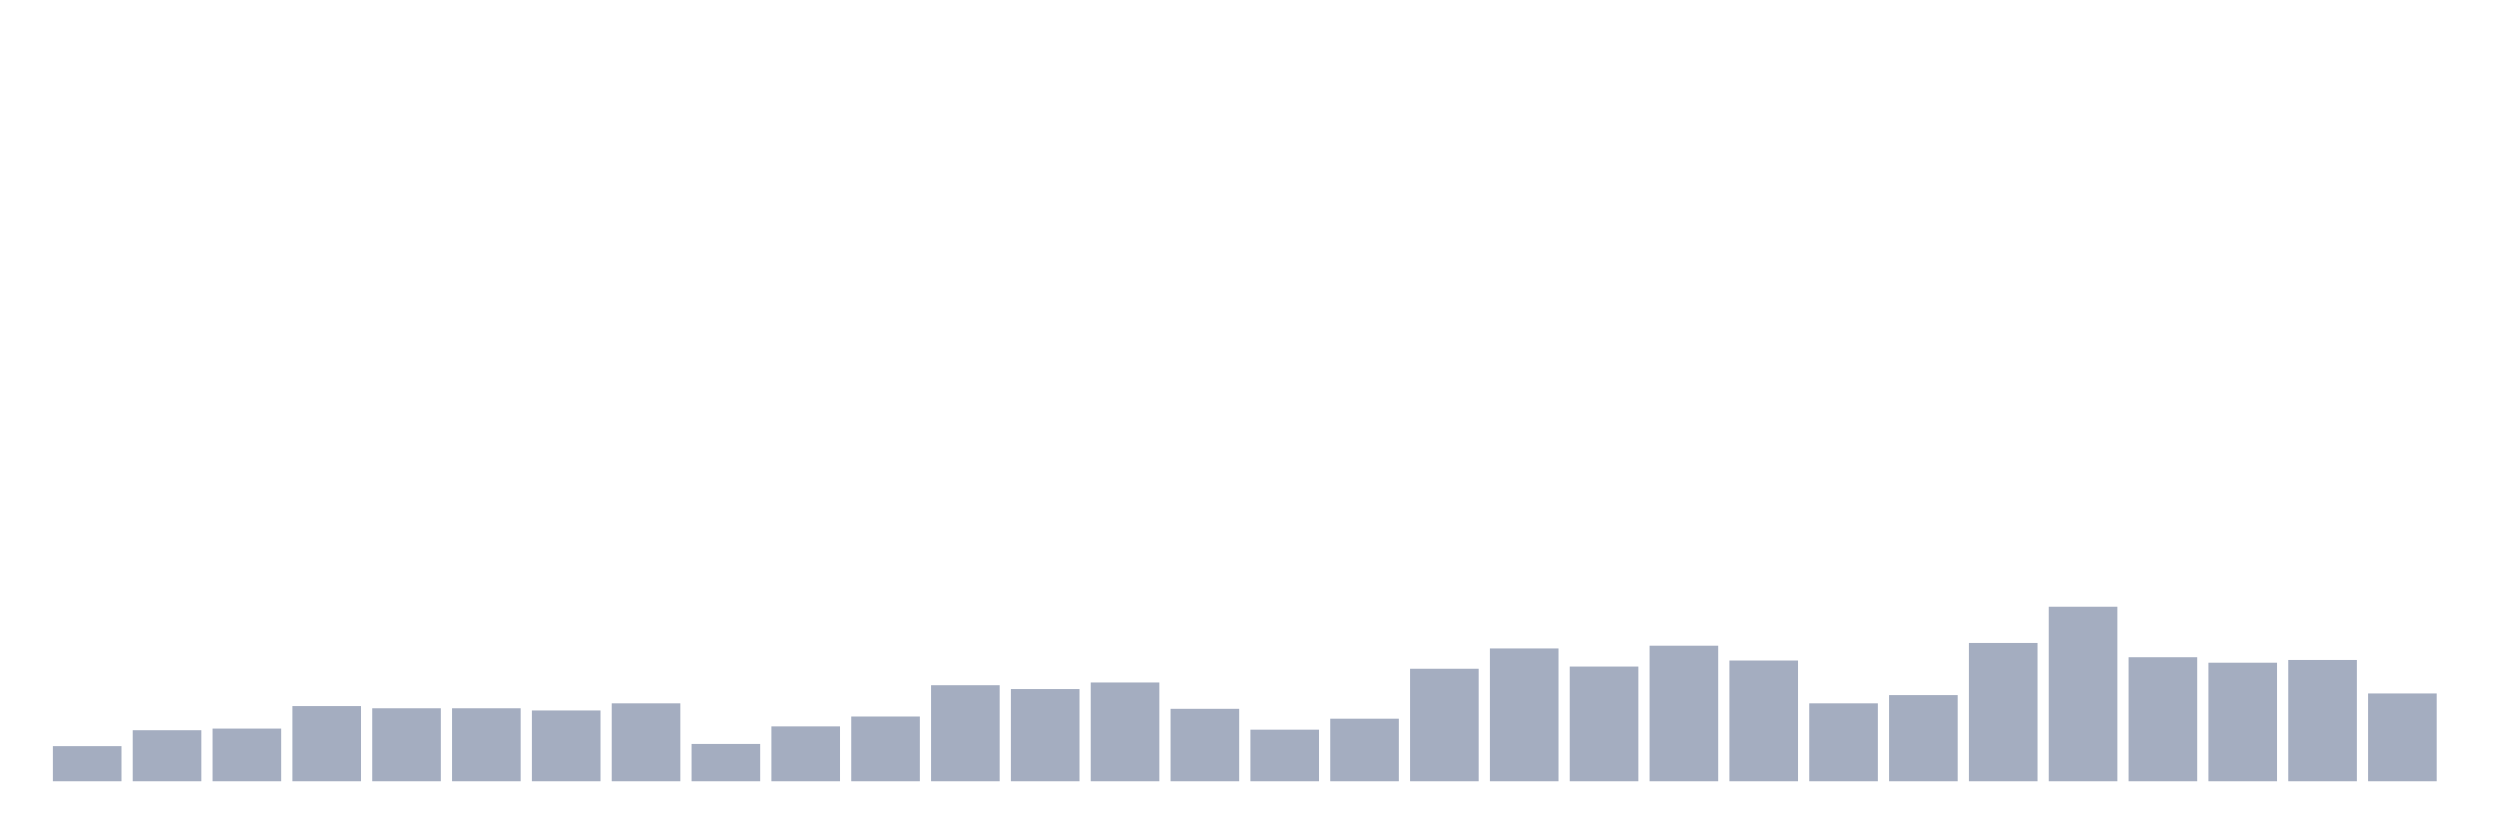 <svg xmlns="http://www.w3.org/2000/svg" viewBox="0 0 480 160"><g transform="translate(10,10)"><rect class="bar" x="0.153" width="13.175" y="133.256" height="6.744" fill="rgb(164,173,192)"></rect><rect class="bar" x="15.482" width="13.175" y="130.201" height="9.799" fill="rgb(164,173,192)"></rect><rect class="bar" x="30.81" width="13.175" y="129.885" height="10.115" fill="rgb(164,173,192)"></rect><rect class="bar" x="46.138" width="13.175" y="125.565" height="14.435" fill="rgb(164,173,192)"></rect><rect class="bar" x="61.466" width="13.175" y="125.986" height="14.014" fill="rgb(164,173,192)"></rect><rect class="bar" x="76.794" width="13.175" y="125.986" height="14.014" fill="rgb(164,173,192)"></rect><rect class="bar" x="92.123" width="13.175" y="126.407" height="13.593" fill="rgb(164,173,192)"></rect><rect class="bar" x="107.451" width="13.175" y="125.038" height="14.962" fill="rgb(164,173,192)"></rect><rect class="bar" x="122.779" width="13.175" y="132.835" height="7.165" fill="rgb(164,173,192)"></rect><rect class="bar" x="138.107" width="13.175" y="129.463" height="10.537" fill="rgb(164,173,192)"></rect><rect class="bar" x="153.436" width="13.175" y="127.567" height="12.433" fill="rgb(164,173,192)"></rect><rect class="bar" x="168.764" width="13.175" y="121.561" height="18.439" fill="rgb(164,173,192)"></rect><rect class="bar" x="184.092" width="13.175" y="122.298" height="17.702" fill="rgb(164,173,192)"></rect><rect class="bar" x="199.42" width="13.175" y="121.034" height="18.966" fill="rgb(164,173,192)"></rect><rect class="bar" x="214.748" width="13.175" y="126.091" height="13.909" fill="rgb(164,173,192)"></rect><rect class="bar" x="230.077" width="13.175" y="130.095" height="9.905" fill="rgb(164,173,192)"></rect><rect class="bar" x="245.405" width="13.175" y="127.988" height="12.012" fill="rgb(164,173,192)"></rect><rect class="bar" x="260.733" width="13.175" y="118.399" height="21.601" fill="rgb(164,173,192)"></rect><rect class="bar" x="276.061" width="13.175" y="114.501" height="25.499" fill="rgb(164,173,192)"></rect><rect class="bar" x="291.39" width="13.175" y="117.978" height="22.022" fill="rgb(164,173,192)"></rect><rect class="bar" x="306.718" width="13.175" y="113.974" height="26.026" fill="rgb(164,173,192)"></rect><rect class="bar" x="322.046" width="13.175" y="116.819" height="23.181" fill="rgb(164,173,192)"></rect><rect class="bar" x="337.374" width="13.175" y="125.038" height="14.962" fill="rgb(164,173,192)"></rect><rect class="bar" x="352.702" width="13.175" y="123.457" height="16.543" fill="rgb(164,173,192)"></rect><rect class="bar" x="368.031" width="13.175" y="113.447" height="26.553" fill="rgb(164,173,192)"></rect><rect class="bar" x="383.359" width="13.175" y="106.493" height="33.507" fill="rgb(164,173,192)"></rect><rect class="bar" x="398.687" width="13.175" y="116.187" height="23.813" fill="rgb(164,173,192)"></rect><rect class="bar" x="414.015" width="13.175" y="117.24" height="22.76" fill="rgb(164,173,192)"></rect><rect class="bar" x="429.344" width="13.175" y="116.714" height="23.286" fill="rgb(164,173,192)"></rect><rect class="bar" x="444.672" width="13.175" y="123.141" height="16.859" fill="rgb(164,173,192)"></rect></g></svg>